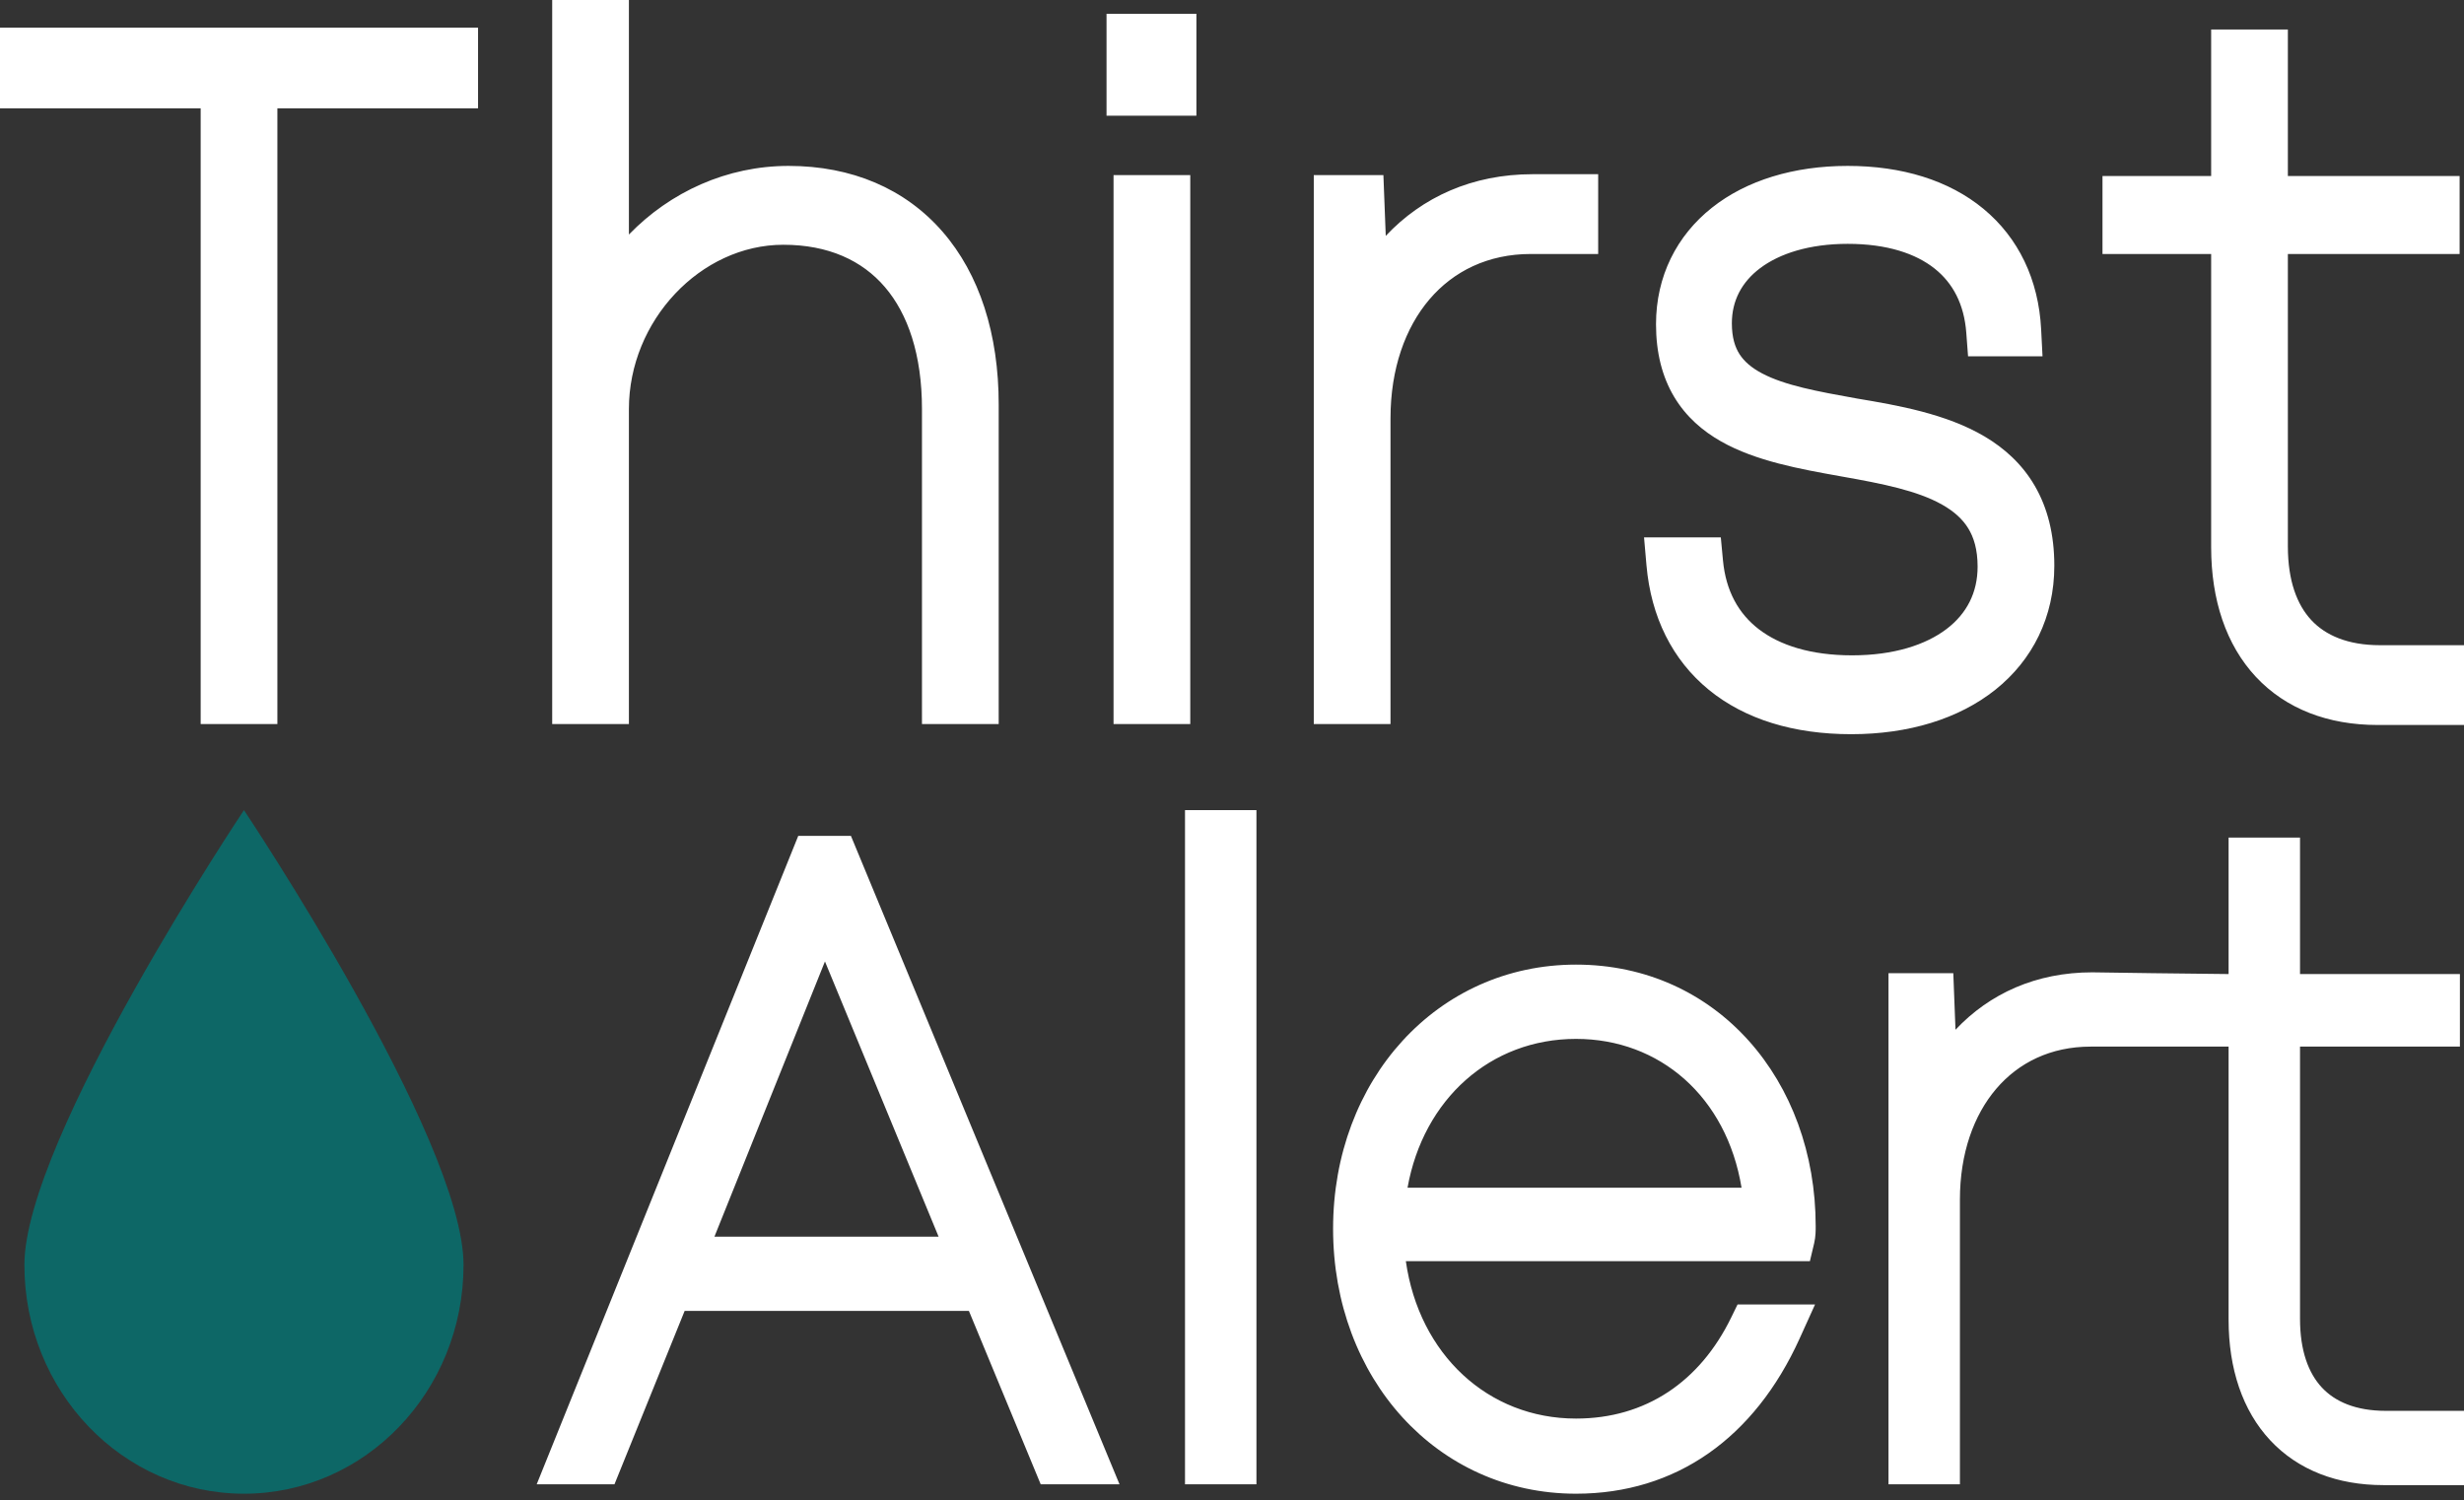 <svg width="289" height="176" viewBox="0 0 289 176" fill="none" xmlns="http://www.w3.org/2000/svg">
<rect x="0" y="0" width="289" height="176" fill="#333333" stroke="none"/>
<path d="M54.367 148.368C54.367 163.19 42.837 175.205 28.614 175.205C14.391 175.205 2.862 163.19 2.862 148.368C2.862 133.547 28.614 95.026 28.614 95.026C28.614 95.026 54.367 133.547 54.367 148.368Z" fill="#0D6766"/>
<path d="M53.215 6.247V9.706H29.679V81.925H26.39V9.706H2.855V6.247H53.215Z" fill="white"/>
<path d="M92.493 22.463C105.956 22.463 114.281 32.085 114.281 47.438V81.925H110.992V47.978C110.992 34.14 103.798 25.707 91.876 25.707C80.57 25.707 70.91 35.977 70.91 47.978V81.925H67.621V3.003H70.91V36.842C74.712 28.302 83.037 22.463 92.493 22.463Z" fill="white"/>
<path d="M132.639 10.571V4.625H137.47V10.571H132.639ZM133.461 81.925V23.544H136.75V81.925H133.461Z" fill="white"/>
<path d="M217.128 83.115C204.589 83.115 196.881 76.628 195.956 66.033H199.245C200.067 74.79 206.748 79.871 217.231 79.871C227.817 79.871 234.805 74.574 234.805 66.465C234.805 56.411 225.761 54.573 216.614 52.951C206.953 51.221 197.087 49.492 197.087 38.032C197.087 28.734 205 22.463 216.717 22.463C228.536 22.463 236.039 28.734 236.553 38.788H233.469C232.853 30.572 226.789 25.599 216.717 25.599C206.85 25.599 200.273 30.572 200.273 37.923C200.273 46.681 208.289 48.086 217.334 49.708C227.097 51.33 238.094 53.492 238.094 66.357C238.094 76.412 229.667 83.115 217.128 83.115Z" fill="white"/>
<path d="M279.156 78.682H286.145V82.034H278.848C268.468 82.034 262.198 75.331 262.198 64.195V26.788H249.454V23.653H262.198V6.463H265.487V23.653H285.631V26.788H265.487V64.087C265.487 73.276 270.42 78.682 279.156 78.682Z" fill="white"/>
<path fill-rule="evenodd" clip-rule="evenodd" d="M64.766 0H73.764V27.509C78.607 22.515 85.254 19.46 92.493 19.46C99.9 19.46 106.157 22.129 110.541 27.165C114.898 32.171 117.136 39.203 117.136 47.438V84.928H108.137V47.978C108.137 41.586 106.479 36.809 103.784 33.664C101.123 30.558 97.166 28.71 91.876 28.71C82.174 28.71 73.764 37.608 73.764 47.978V84.928H64.766V0ZM129.784 1.622H140.325V13.574H129.784V1.622ZM0 3.243H56.07V12.709H32.534V84.928H23.536V12.709H0V3.243ZM259.344 3.46H268.342V20.649H288.486V29.791H268.342V64.087C268.342 68.128 269.419 70.937 271.086 72.73C272.745 74.513 275.349 75.679 279.156 75.679H289V85.037H278.848C273.067 85.037 268.107 83.157 264.594 79.395C261.087 75.639 259.344 70.354 259.344 64.195V29.791H246.599V20.649H259.344V3.46ZM200.79 24.363C204.846 21.147 210.405 19.46 216.717 19.46C223.082 19.46 228.59 21.148 232.638 24.494C236.741 27.885 239.105 32.789 239.403 38.627L239.565 41.792H230.831L230.623 39.025C230.374 35.701 229.066 33.219 226.916 31.507C224.702 29.744 221.336 28.602 216.717 28.602C212.204 28.602 208.723 29.744 206.454 31.448C204.255 33.101 203.128 35.307 203.128 37.923C203.128 39.605 203.504 40.728 204.031 41.549C204.575 42.393 205.422 43.139 206.688 43.805C209.357 45.209 213.133 45.908 217.796 46.744C222.581 47.539 228.289 48.541 232.776 51.199C235.085 52.567 237.168 54.423 238.659 56.99C240.156 59.567 240.949 62.674 240.949 66.357C240.949 72.364 238.393 77.423 234.039 80.899C229.748 84.324 223.85 86.118 217.128 86.118C210.413 86.118 204.678 84.381 200.437 80.92C196.147 77.418 193.641 72.357 193.113 66.308L192.827 63.03H201.832L202.086 65.738C202.422 69.312 203.907 71.976 206.297 73.809C208.754 75.694 212.397 76.868 217.231 76.868C222.109 76.868 225.862 75.643 228.314 73.776C230.689 71.968 231.951 69.498 231.951 66.465C231.951 64.448 231.505 63.032 230.852 61.971C230.188 60.891 229.187 59.98 227.791 59.193C224.876 57.549 220.82 56.742 216.14 55.913L215.784 55.849C211.181 55.026 205.943 54.089 201.874 51.784C199.716 50.562 197.762 48.895 196.362 46.552C194.956 44.199 194.232 41.367 194.232 38.032C194.232 32.388 196.672 27.628 200.79 24.363ZM162.533 27.666C166.82 23.108 172.694 20.433 179.763 20.433H187.449V29.791H179.558C174.529 29.791 170.482 31.805 167.666 35.105C164.826 38.433 163.091 43.252 163.091 49.059V84.928H154.092V20.541H162.258L162.533 27.666ZM130.607 20.541H139.605V84.928H130.607V20.541Z" fill="white"/>
<path d="M123.803 171.302L115.383 150.969H78.543L70.314 171.302H66.965L95.384 100.842H98.064L127.248 171.302H123.803ZM96.724 105.674L79.787 147.849H114.139L96.724 105.674Z" fill="white"/>
<path d="M141.645 171.302V97.822H144.707V171.302H141.645Z" fill="white"/>
<path d="M210.302 143.822C210.302 144.225 210.302 144.728 210.206 145.131H161.98C162.459 159.022 172.123 169.188 184.85 169.188C194.035 169.188 201.308 164.256 205.422 155.801H208.676C203.795 166.571 195.471 172.409 184.85 172.409C170.114 172.409 159.014 160.23 159.014 144.124C159.014 128.12 170.114 115.941 184.85 115.941C199.777 115.941 210.302 128.12 210.302 143.822ZM184.85 119.061C172.41 119.061 162.937 128.724 162.076 142.111H207.24C206.475 128.321 197.002 119.061 184.85 119.061Z" fill="white"/>
<path d="M245.399 116.846H249.896V119.967H245.208C234.395 119.967 227.219 128.724 227.219 140.702V171.302H224.157V116.947H226.549L227.027 129.328C230.281 121.678 236.692 116.846 245.399 116.846Z" fill="white"/>
<path d="M279.835 168.282H286.342V171.402H279.548C269.884 171.402 264.047 165.162 264.047 154.794V119.967H252.182V117.048H264.047V101.043H267.109V117.048H285.863V119.967H267.109V154.693C267.109 163.249 271.702 168.282 279.835 168.282Z" fill="white"/>
<path fill-rule="evenodd" clip-rule="evenodd" d="M138.988 95.026H147.366V174.098H138.988V95.026ZM93.625 98.046H99.805L131.306 174.098H122.062L113.642 153.765H80.301L72.072 174.098H62.95L93.625 98.046ZM96.758 112.774L83.796 145.053H110.087L96.758 112.774ZM261.389 98.247H269.767V114.252H288.521V122.763H269.767V154.693C269.767 158.455 270.769 161.071 272.322 162.741C273.866 164.401 276.29 165.486 279.835 165.486H289V174.198H279.548C274.166 174.198 269.548 172.448 266.277 168.946C263.012 165.449 261.389 160.528 261.389 154.794V122.763H245.208C240.526 122.763 236.758 124.638 234.137 127.71C231.492 130.809 229.877 135.295 229.877 140.702V174.098H221.499V114.151H229.101L229.357 120.784C233.349 116.541 238.818 114.05 245.399 114.05L252.554 114.151L261.389 114.252V98.247ZM156.356 144.124C156.356 126.677 168.551 113.145 184.85 113.145C201.385 113.145 212.96 126.728 212.96 143.822C212.96 143.842 212.96 143.864 212.96 143.888C212.961 144.244 212.964 145.058 212.785 145.809L212.282 147.927H164.89C166.443 158.863 174.53 166.392 184.85 166.392C192.996 166.392 199.377 162.087 203.056 154.527L203.797 153.005H212.887L211.075 157.004C205.796 168.654 196.59 175.205 184.85 175.205C168.545 175.205 156.356 161.666 156.356 144.124ZM165.088 139.315H204.265C202.511 128.639 194.663 121.857 184.85 121.857C174.818 121.857 166.946 128.923 165.088 139.315Z" fill="white"/>
</svg>
